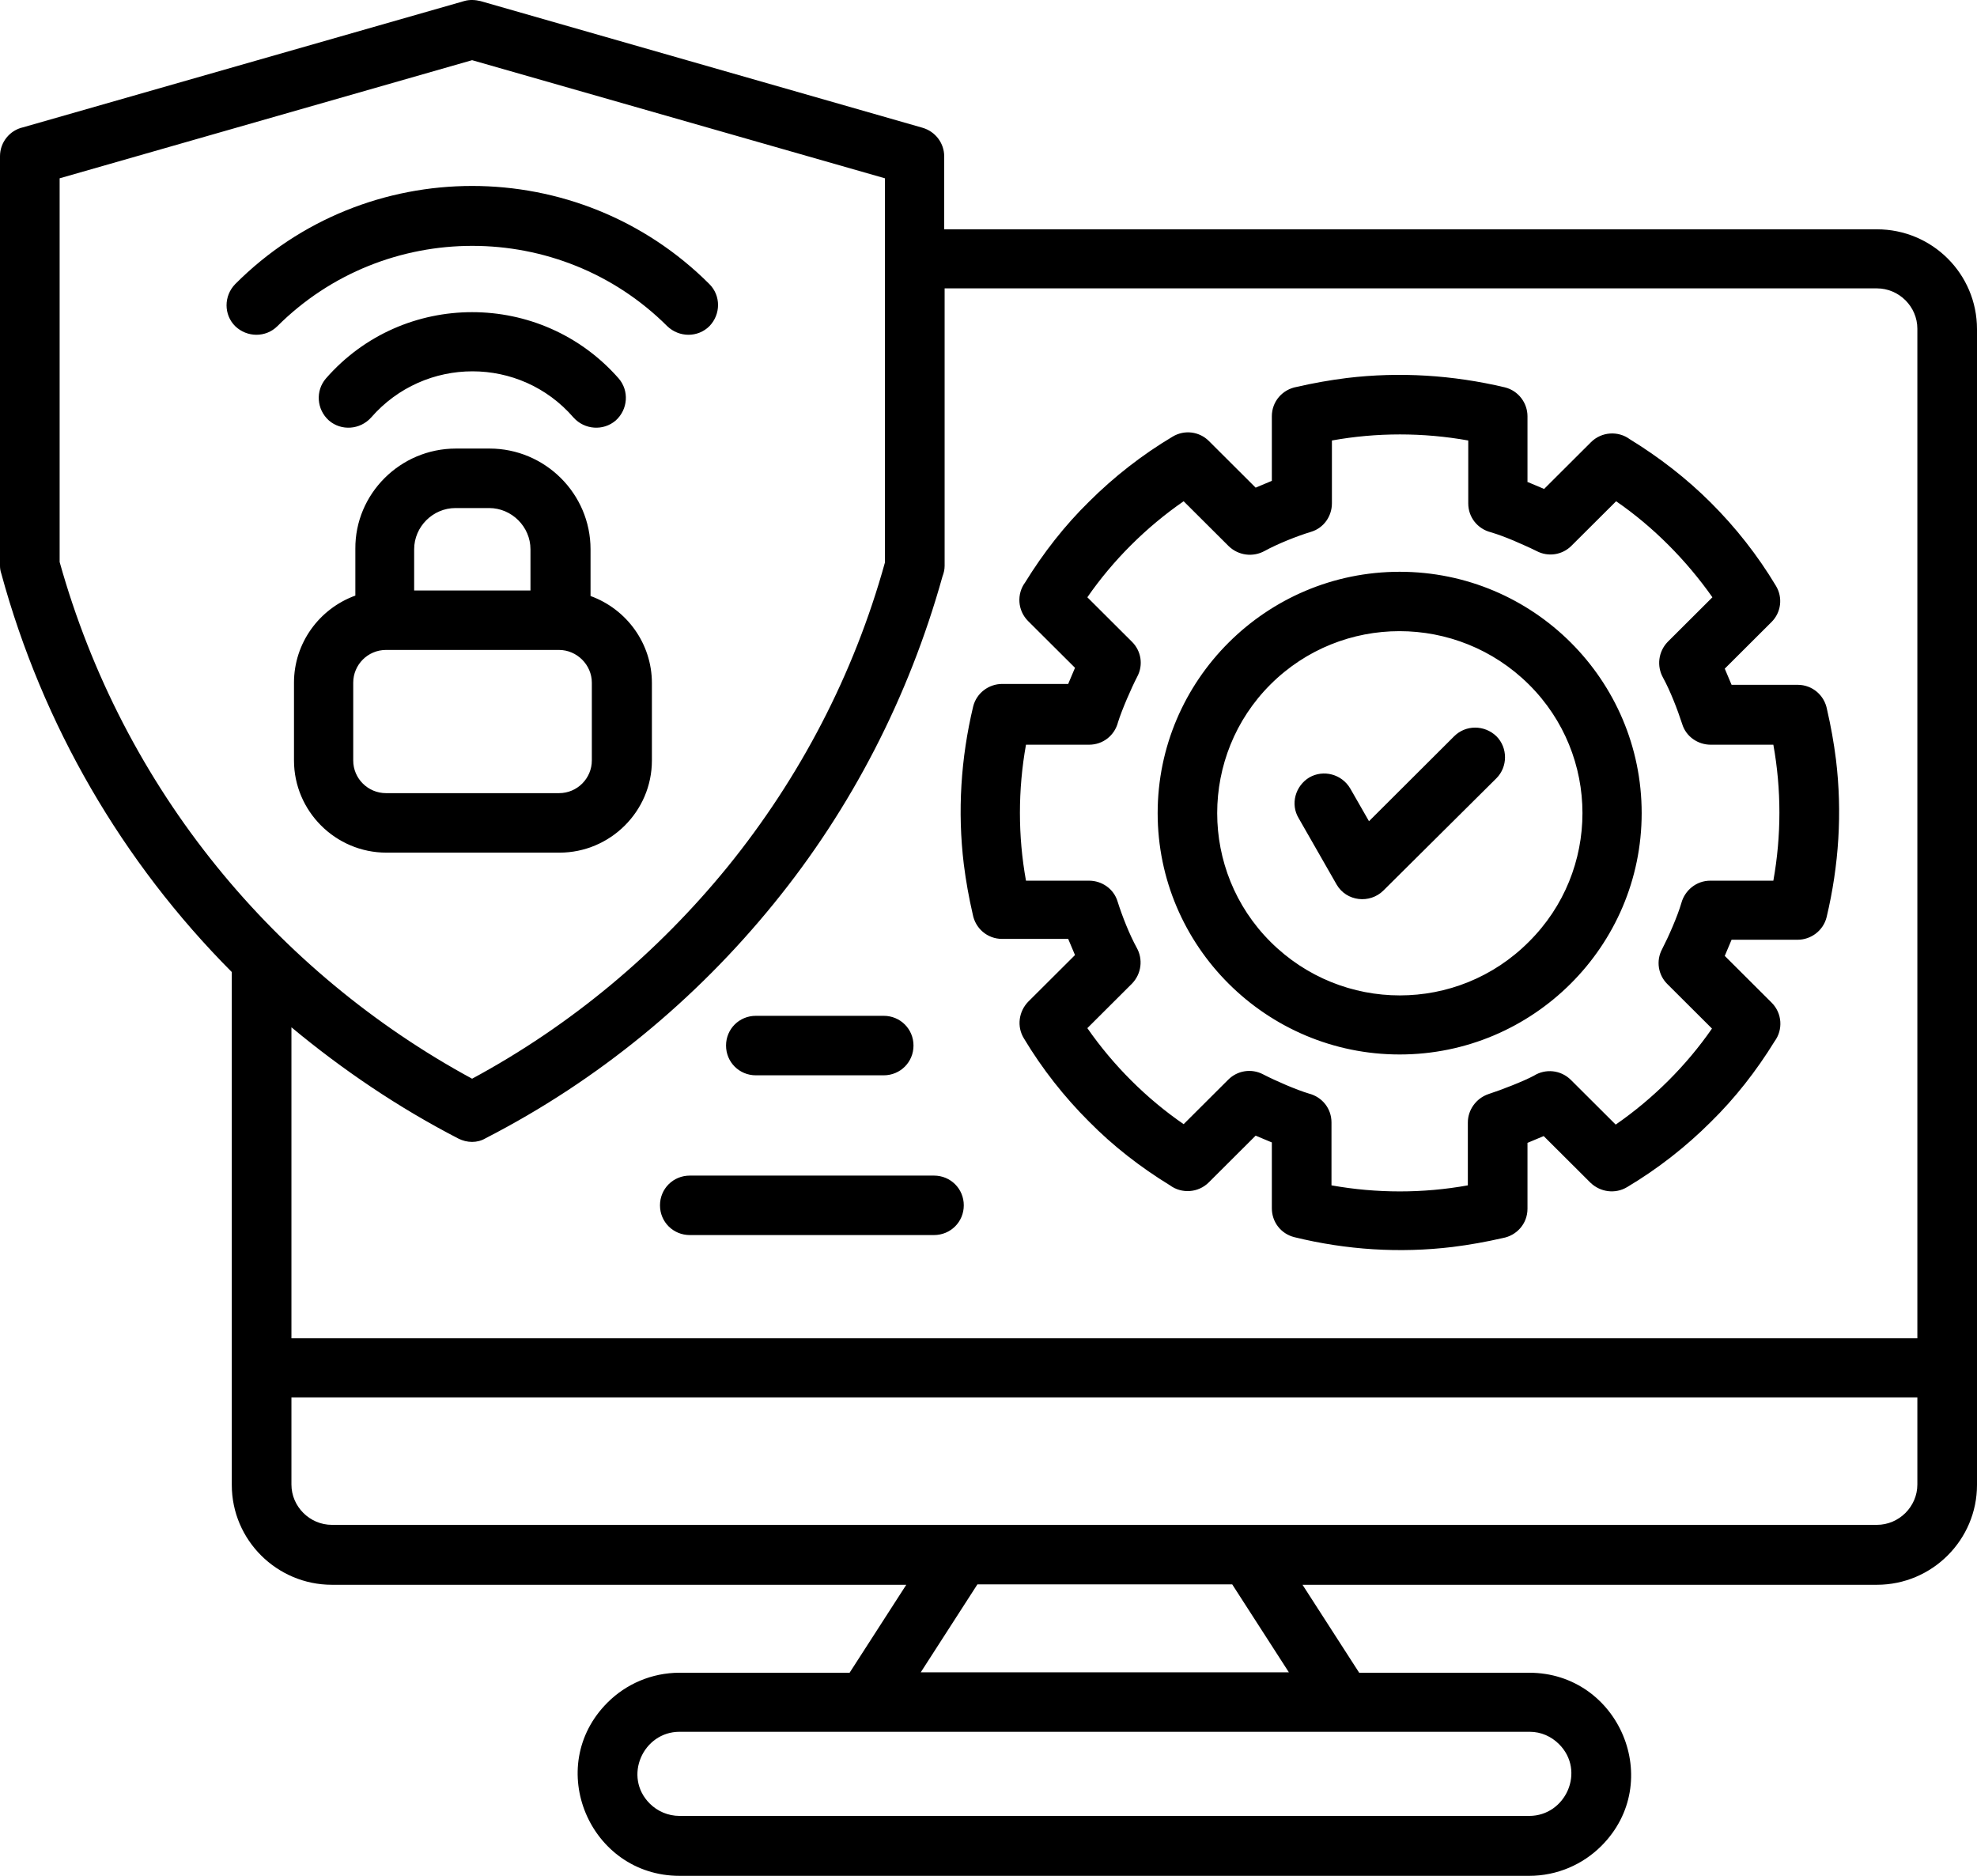 <svg width="78" height="74" viewBox="0 0 78 74" fill="none" xmlns="http://www.w3.org/2000/svg">
<path d="M27.216 48.722C26.56 48.722 26.039 48.203 26.039 47.549C26.039 46.895 26.56 46.376 27.216 46.376H36.848C37.504 46.376 38.025 46.895 38.025 47.549C38.025 48.203 37.504 48.722 36.848 48.722H27.216ZM29.822 42.42C29.166 42.42 28.645 41.9 28.645 41.246C28.645 40.593 29.166 40.073 29.822 40.073H34.865C35.52 40.073 36.041 40.593 36.041 41.246C36.041 41.9 35.52 42.42 34.865 42.42H29.822ZM51.238 32.278C50.902 31.725 51.103 31.004 51.658 30.669C52.213 30.351 52.936 30.535 53.272 31.105L54.012 32.396L57.374 29.043C57.828 28.591 58.567 28.591 59.038 29.043C59.492 29.496 59.492 30.25 59.038 30.703L54.583 35.128C54.045 35.664 53.121 35.564 52.734 34.893L51.238 32.278ZM55.222 22.556C60.5 22.556 64.77 26.831 64.77 32.077C64.77 37.324 60.484 41.598 55.222 41.598C49.96 41.598 45.674 37.324 45.674 32.077C45.674 26.831 49.96 22.556 55.222 22.556ZM60.316 26.998C57.491 24.199 52.936 24.199 50.128 26.998C47.321 29.797 47.321 34.357 50.128 37.156C52.953 39.972 57.508 39.972 60.316 37.156C63.14 34.357 63.14 29.797 60.316 26.998ZM60.282 19.019L60.921 19.288L62.77 17.444C63.19 17.025 63.846 16.991 64.3 17.326C65.476 18.047 66.552 18.885 67.493 19.824C68.469 20.796 69.343 21.902 70.066 23.109C70.351 23.579 70.267 24.165 69.897 24.534L68.048 26.378L68.317 27.015H70.923C71.511 27.015 71.982 27.434 72.083 27.987C72.234 28.641 72.352 29.295 72.436 29.965C72.688 32.044 72.553 34.139 72.066 36.184C71.931 36.72 71.444 37.072 70.923 37.072H68.317L68.048 37.709L69.897 39.553C70.318 39.972 70.351 40.626 70.015 41.079C69.292 42.252 68.452 43.325 67.493 44.264C66.519 45.236 65.409 46.107 64.199 46.828C63.728 47.113 63.14 47.029 62.753 46.66L60.904 44.817L60.265 45.085V47.683C60.265 48.27 59.845 48.739 59.29 48.84C58.635 48.99 57.979 49.108 57.306 49.192C55.222 49.443 53.121 49.309 51.07 48.806C50.532 48.672 50.179 48.203 50.179 47.666V45.068L49.54 44.8L47.691 46.644C47.271 47.063 46.615 47.096 46.161 46.761C44.984 46.04 43.909 45.202 42.967 44.247C41.992 43.275 41.118 42.168 40.395 40.961C40.109 40.492 40.194 39.905 40.563 39.52L42.413 37.676L42.144 37.039H39.538C38.95 37.039 38.479 36.62 38.378 36.067C38.227 35.413 38.109 34.759 38.025 34.089C37.773 32.01 37.907 29.915 38.395 27.87C38.529 27.333 39.017 26.981 39.538 26.981H42.144L42.413 26.344L40.563 24.501C40.143 24.081 40.109 23.428 40.446 22.975C41.169 21.802 42.009 20.729 42.967 19.79C43.942 18.818 45.052 17.947 46.262 17.226C46.733 16.941 47.321 17.025 47.691 17.393L49.54 19.237L50.179 18.969V16.421C50.179 15.834 50.599 15.365 51.154 15.264C51.809 15.114 52.465 14.996 53.138 14.912C55.222 14.661 57.323 14.795 59.374 15.281C59.912 15.415 60.265 15.902 60.265 16.421V19.019H60.282ZM59.694 21.316C59.408 21.198 59.105 21.081 58.819 20.997C58.298 20.863 57.928 20.411 57.928 19.857V17.377C56.147 17.058 54.314 17.058 52.549 17.377V19.857C52.549 20.36 52.23 20.83 51.725 20.98C51.171 21.148 50.414 21.45 49.893 21.735C49.439 21.986 48.868 21.919 48.481 21.55L46.699 19.774C45.22 20.796 43.909 22.104 42.9 23.562L44.665 25.322C45.018 25.674 45.119 26.227 44.867 26.697C44.632 27.149 44.262 28.004 44.11 28.49C43.976 29.01 43.522 29.378 42.967 29.378H40.479C40.16 31.155 40.16 32.982 40.479 34.742H42.967C43.471 34.742 43.942 35.061 44.093 35.564C44.278 36.151 44.564 36.871 44.85 37.391C45.102 37.843 45.035 38.413 44.665 38.799L42.9 40.559C43.925 42.034 45.237 43.342 46.699 44.347L48.464 42.587C48.817 42.235 49.372 42.135 49.843 42.386C50.33 42.638 51.137 42.989 51.641 43.14C52.163 43.275 52.532 43.727 52.532 44.28V46.761C54.314 47.08 56.147 47.08 57.912 46.761V44.28C57.912 43.794 58.231 43.325 58.735 43.157C59.206 43.006 60.114 42.654 60.517 42.436C60.971 42.151 61.576 42.202 61.98 42.604L63.745 44.364C65.224 43.342 66.535 42.034 67.544 40.576L65.779 38.816C65.426 38.464 65.325 37.91 65.577 37.441C65.829 36.955 66.182 36.151 66.334 35.631C66.468 35.128 66.922 34.742 67.477 34.742H69.965C70.284 32.966 70.284 31.139 69.965 29.378H67.493C66.989 29.378 66.519 29.06 66.367 28.557C66.182 27.987 65.897 27.25 65.611 26.73C65.359 26.277 65.426 25.707 65.796 25.322L67.561 23.562C66.535 22.104 65.224 20.779 63.762 19.774L61.996 21.534C61.644 21.886 61.089 21.986 60.618 21.735C60.316 21.584 59.996 21.45 59.694 21.316ZM17.987 17.695H19.315C21.5 17.695 23.299 19.472 23.299 21.668V23.512C24.728 24.031 25.72 25.389 25.72 26.948V29.999C25.72 32.01 24.072 33.636 22.072 33.636H15.247C13.23 33.636 11.599 31.993 11.599 29.999V26.931C11.599 25.372 12.591 24.015 14.02 23.495V21.651C14.003 19.489 15.785 17.695 17.987 17.695ZM19.298 20.042H17.97C17.079 20.042 16.34 20.779 16.34 21.668V23.294H20.929V21.668C20.929 20.779 20.189 20.042 19.298 20.042ZM22.055 25.64H15.23C14.507 25.64 13.936 26.227 13.936 26.931V29.999C13.936 30.719 14.524 31.289 15.23 31.289H22.055C22.778 31.289 23.35 30.703 23.35 29.999V26.931C23.35 26.227 22.761 25.64 22.055 25.64ZM14.642 16.471C14.205 16.957 13.465 17.008 12.978 16.589C12.49 16.153 12.44 15.415 12.86 14.929C15.903 11.443 21.349 11.443 24.409 14.929C24.829 15.415 24.778 16.153 24.291 16.589C23.803 17.008 23.064 16.957 22.627 16.471C20.525 14.041 16.76 14.041 14.642 16.471ZM10.944 12.867C10.49 13.32 9.75 13.32 9.279 12.867C8.825 12.415 8.825 11.677 9.279 11.208C14.423 6.045 22.828 6.045 27.989 11.208C28.443 11.661 28.443 12.398 27.989 12.867C27.535 13.32 26.796 13.32 26.325 12.867C22.089 8.643 15.18 8.643 10.944 12.867ZM18.088 44.917C15.718 43.694 13.515 42.202 11.498 40.526V52.795H75.647V12.968C75.647 12.096 74.924 11.376 74.05 11.376H37.269V22.322C37.269 22.472 37.235 22.606 37.184 22.741C35.856 27.501 33.587 31.893 30.528 35.648C27.451 39.436 23.602 42.621 19.164 44.9C18.828 45.102 18.424 45.085 18.088 44.917ZM9.145 38.346C4.825 34.005 1.681 28.607 0.05 22.623C0.017 22.523 0 22.422 0 22.322V6.163C0 5.609 0.387 5.14 0.908 5.023L18.306 0.044C18.525 -0.023 18.76 -0.006 18.962 0.044L36.394 5.039C36.916 5.19 37.252 5.66 37.252 6.163V9.046H74.05C76.235 9.046 78 10.806 78 12.985V58.579C78 60.741 76.235 62.518 74.05 62.518H51.389L53.625 65.988H60.332C63.879 65.988 65.712 70.296 63.173 72.827C62.45 73.547 61.442 74 60.332 74H26.812C23.265 74 21.433 69.692 23.972 67.161C24.694 66.44 25.703 65.988 26.812 65.988H33.52L35.756 62.518H13.095C10.927 62.518 9.145 60.758 9.145 58.579V38.346ZM8.556 34.189C11.313 37.592 14.759 40.458 18.626 42.554C22.543 40.442 25.955 37.575 28.712 34.189C31.553 30.686 33.688 26.613 34.915 22.187V7.034L18.626 2.374L2.353 7.034V22.171C3.597 26.613 5.716 30.686 8.556 34.189ZM38.563 62.501L36.327 65.971H50.851L48.615 62.501H38.563ZM60.349 68.317H26.812C25.367 68.317 24.577 70.094 25.636 71.15C25.938 71.452 26.359 71.636 26.812 71.636H60.332C61.778 71.636 62.568 69.86 61.509 68.804C61.206 68.502 60.803 68.317 60.349 68.317ZM75.647 55.126H11.498V58.562C11.498 59.434 12.221 60.154 13.095 60.154H74.05C74.924 60.154 75.647 59.434 75.647 58.562V55.126Z" fill="black"/>
</svg>
